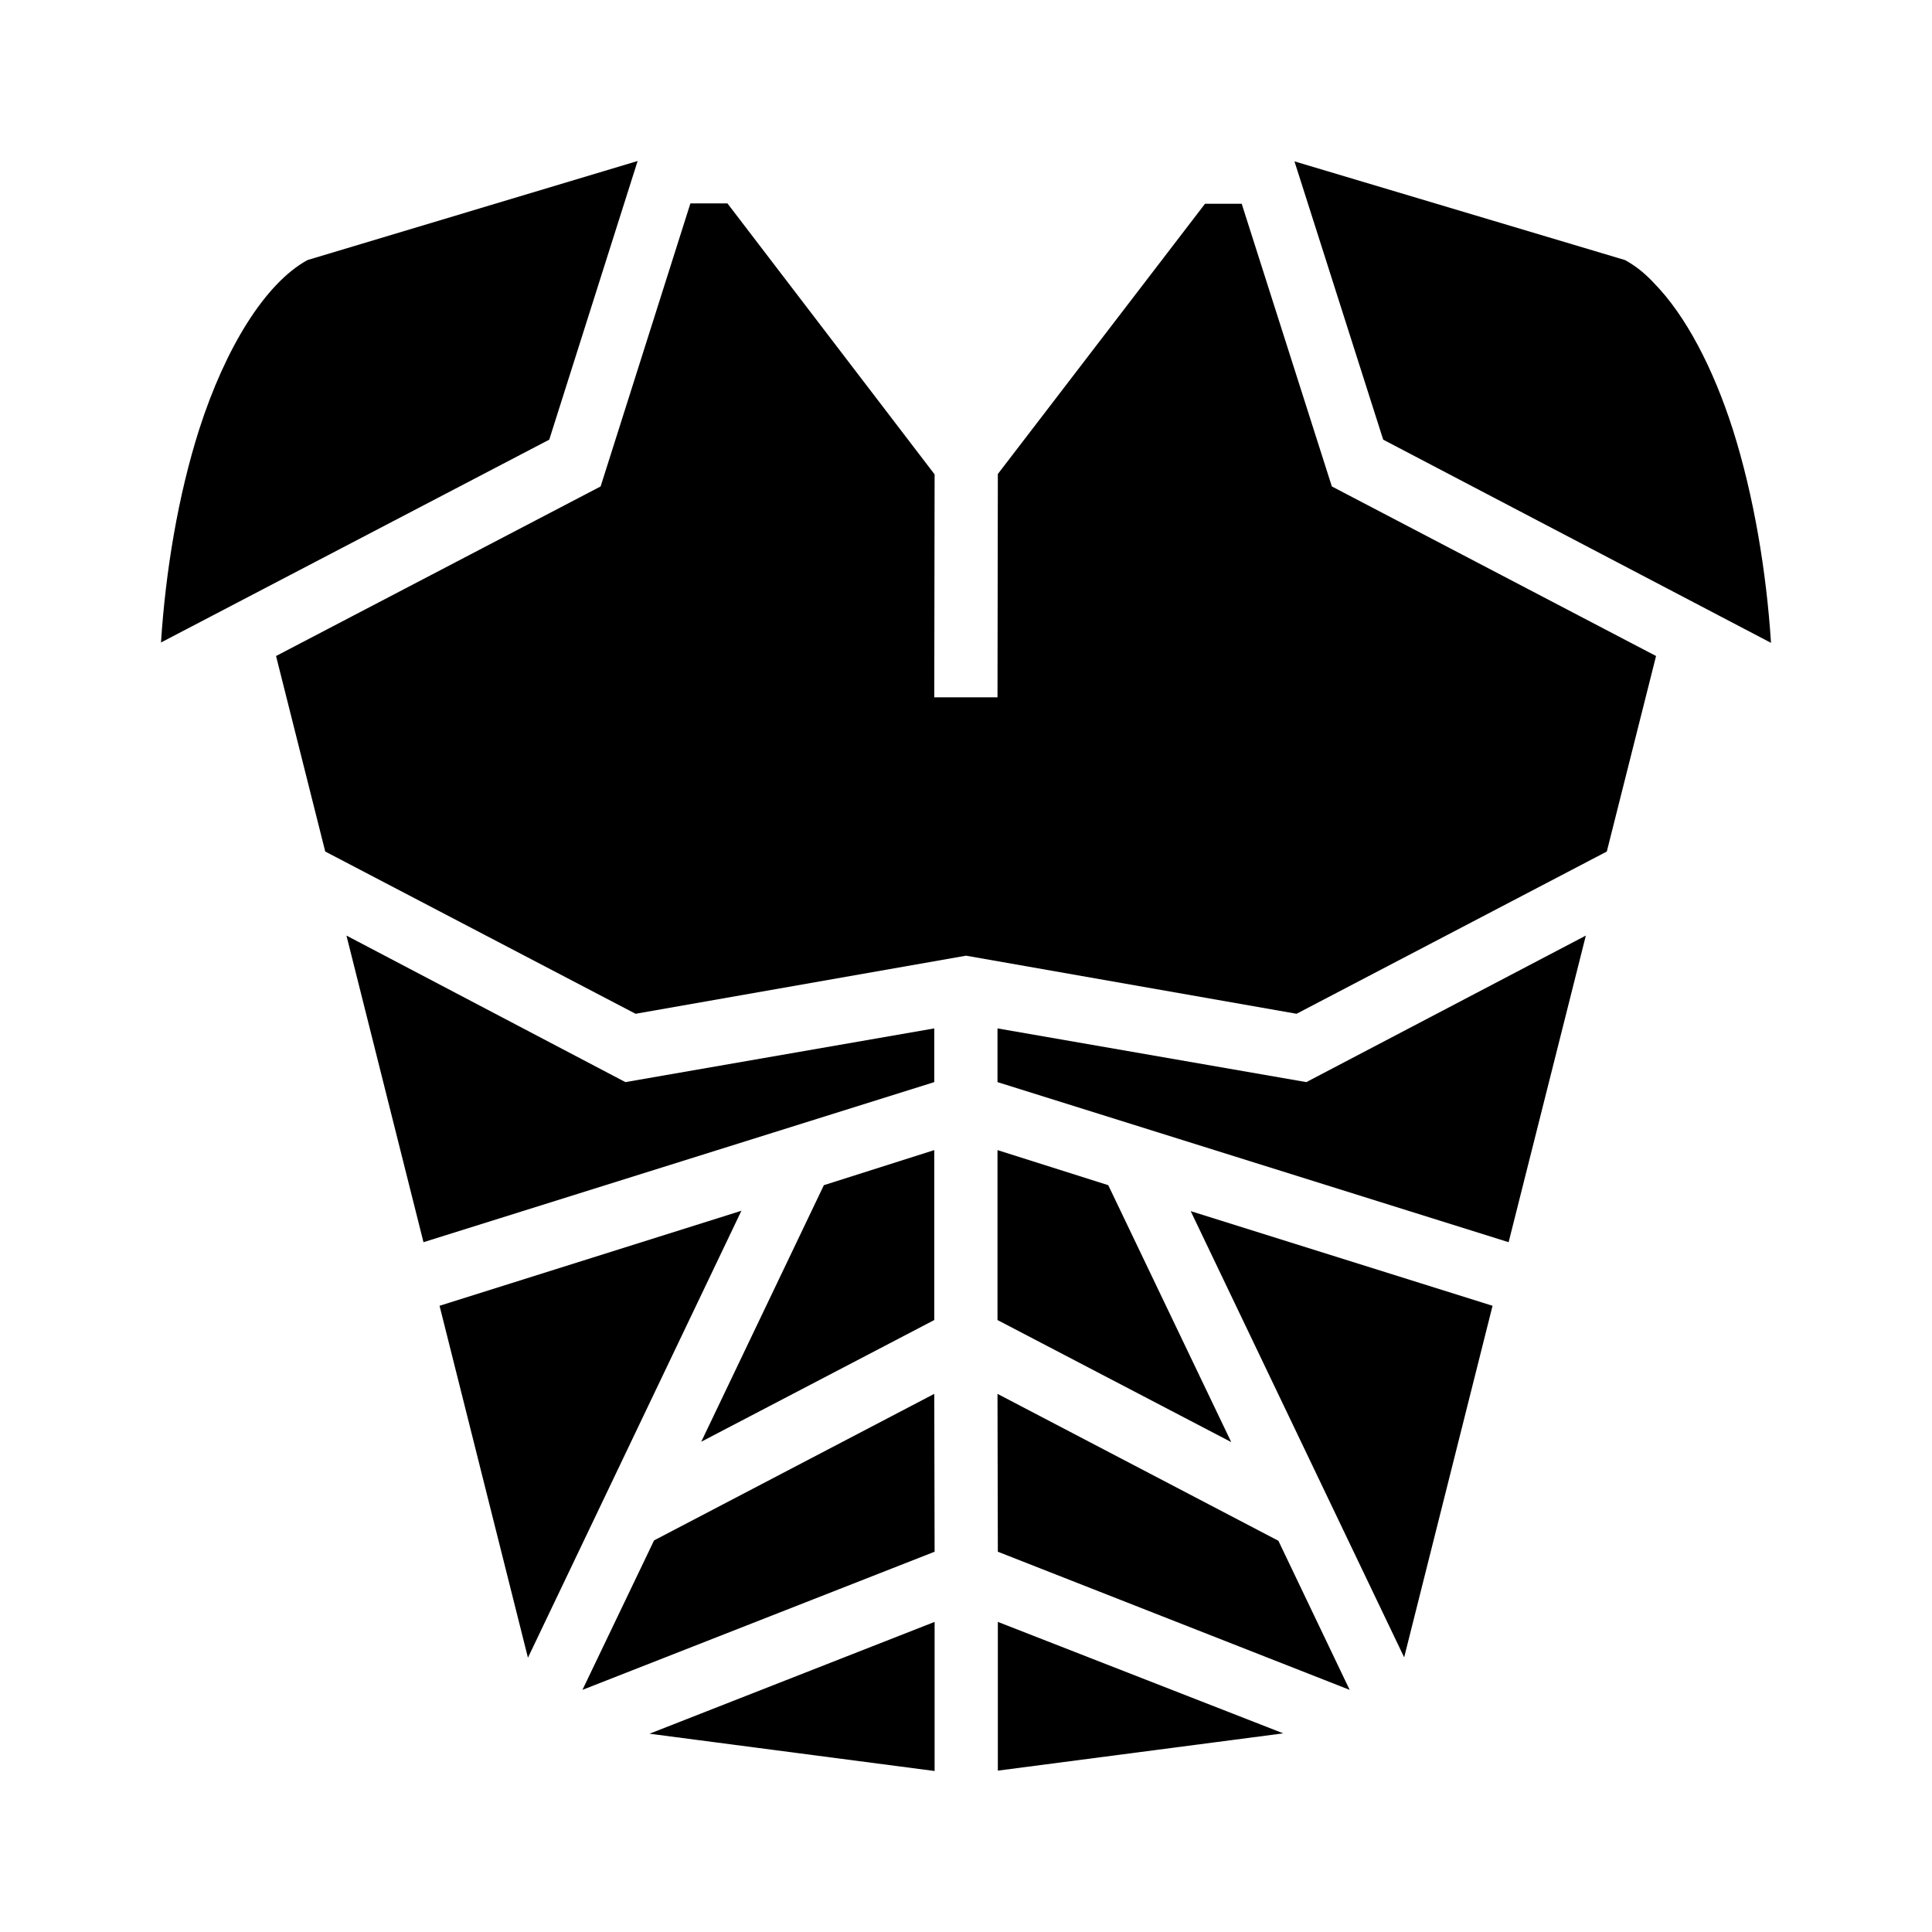 <?xml version="1.0" encoding="UTF-8" standalone="no"?><!DOCTYPE svg PUBLIC "-//W3C//DTD SVG 1.1//EN" "http://www.w3.org/Graphics/SVG/1.1/DTD/svg11.dtd"><svg width="100%" height="100%" viewBox="0 0 100 100" version="1.1" xmlns="http://www.w3.org/2000/svg" xmlns:xlink="http://www.w3.org/1999/xlink" xml:space="preserve" xmlns:serif="http://www.serif.com/" style="fill-rule:evenodd;clip-rule:evenodd;stroke-linejoin:round;stroke-miterlimit:2;"><g><clipPath id="_clip1"><rect x="8.333" y="8.333" width="83.333" height="83.333"/></clipPath><g clip-path="url(#_clip1)"><g id="shape-05bde890-8ea6-11ec-9ee1-17f27e687494"><g id="shape-05bde891-8ea6-11ec-9ee1-17f27e687494"><g id="shape-05be36b0-8ea6-11ec-9ee1-17f27e687494"><path d="M33.004,8.333l-17.087,5.127c-2.179,1.191 -4.244,4.52 -5.607,8.767c-1.098,3.443 -1.74,7.358 -1.977,11.028l20.096,-10.498l4.575,-14.424Zm33.997,0.019l4.593,14.405l20.073,10.517c-0.235,-3.651 -0.886,-7.604 -1.971,-11.028c-1.031,-3.225 -2.46,-5.93 -4.069,-7.576c-0.488,-0.53 -0.995,-0.927 -1.519,-1.21l-17.107,-5.108Zm-31.266,2.176l-4.647,14.65l-16.8,8.777l2.546,10.12l16.062,8.398l17.107,-3.007l17.107,3.007l16.058,-8.398l2.549,-10.12l-16.781,-8.777l-4.666,-14.632l-1.898,0l-10.724,13.989l-0.018,11.557l-3.273,0l0.018,-11.538l-10.723,-14.026l-1.917,-0Zm-17.803,37.897l3.987,15.871l26.438,-8.286l0,-2.78l-15.986,2.78l-14.439,-7.585Zm64.151,0l-14.467,7.585l-15.986,-2.78l0,2.78l26.456,8.286l3.997,-15.871Zm-33.726,11.104l-5.714,1.816l-6.347,13.279l12.061,-6.299l0,-8.796Zm3.273,-0l0,8.796l12.098,6.317l-6.365,-13.297l-5.733,-1.816Zm-13.255,3.14l-15.624,4.918l4.575,18.216l11.049,-23.134Zm23.255,0.019l11.049,23.096l4.575,-18.197l-15.624,-4.899Zm-10,9.458l0.018,8.171l18.21,7.15l-3.689,-7.717l-14.539,-7.604Zm-3.273,-0l-14.503,7.585l-3.707,7.736l18.228,-7.15l-0.018,-8.171Zm0.018,11.803l-14.756,5.788l14.756,1.93l0,-7.718Zm3.273,0l0,7.699l14.774,-1.93l-14.774,-5.769Z" style="fill-rule:nonzero;"/></g></g></g></g></g></svg>
